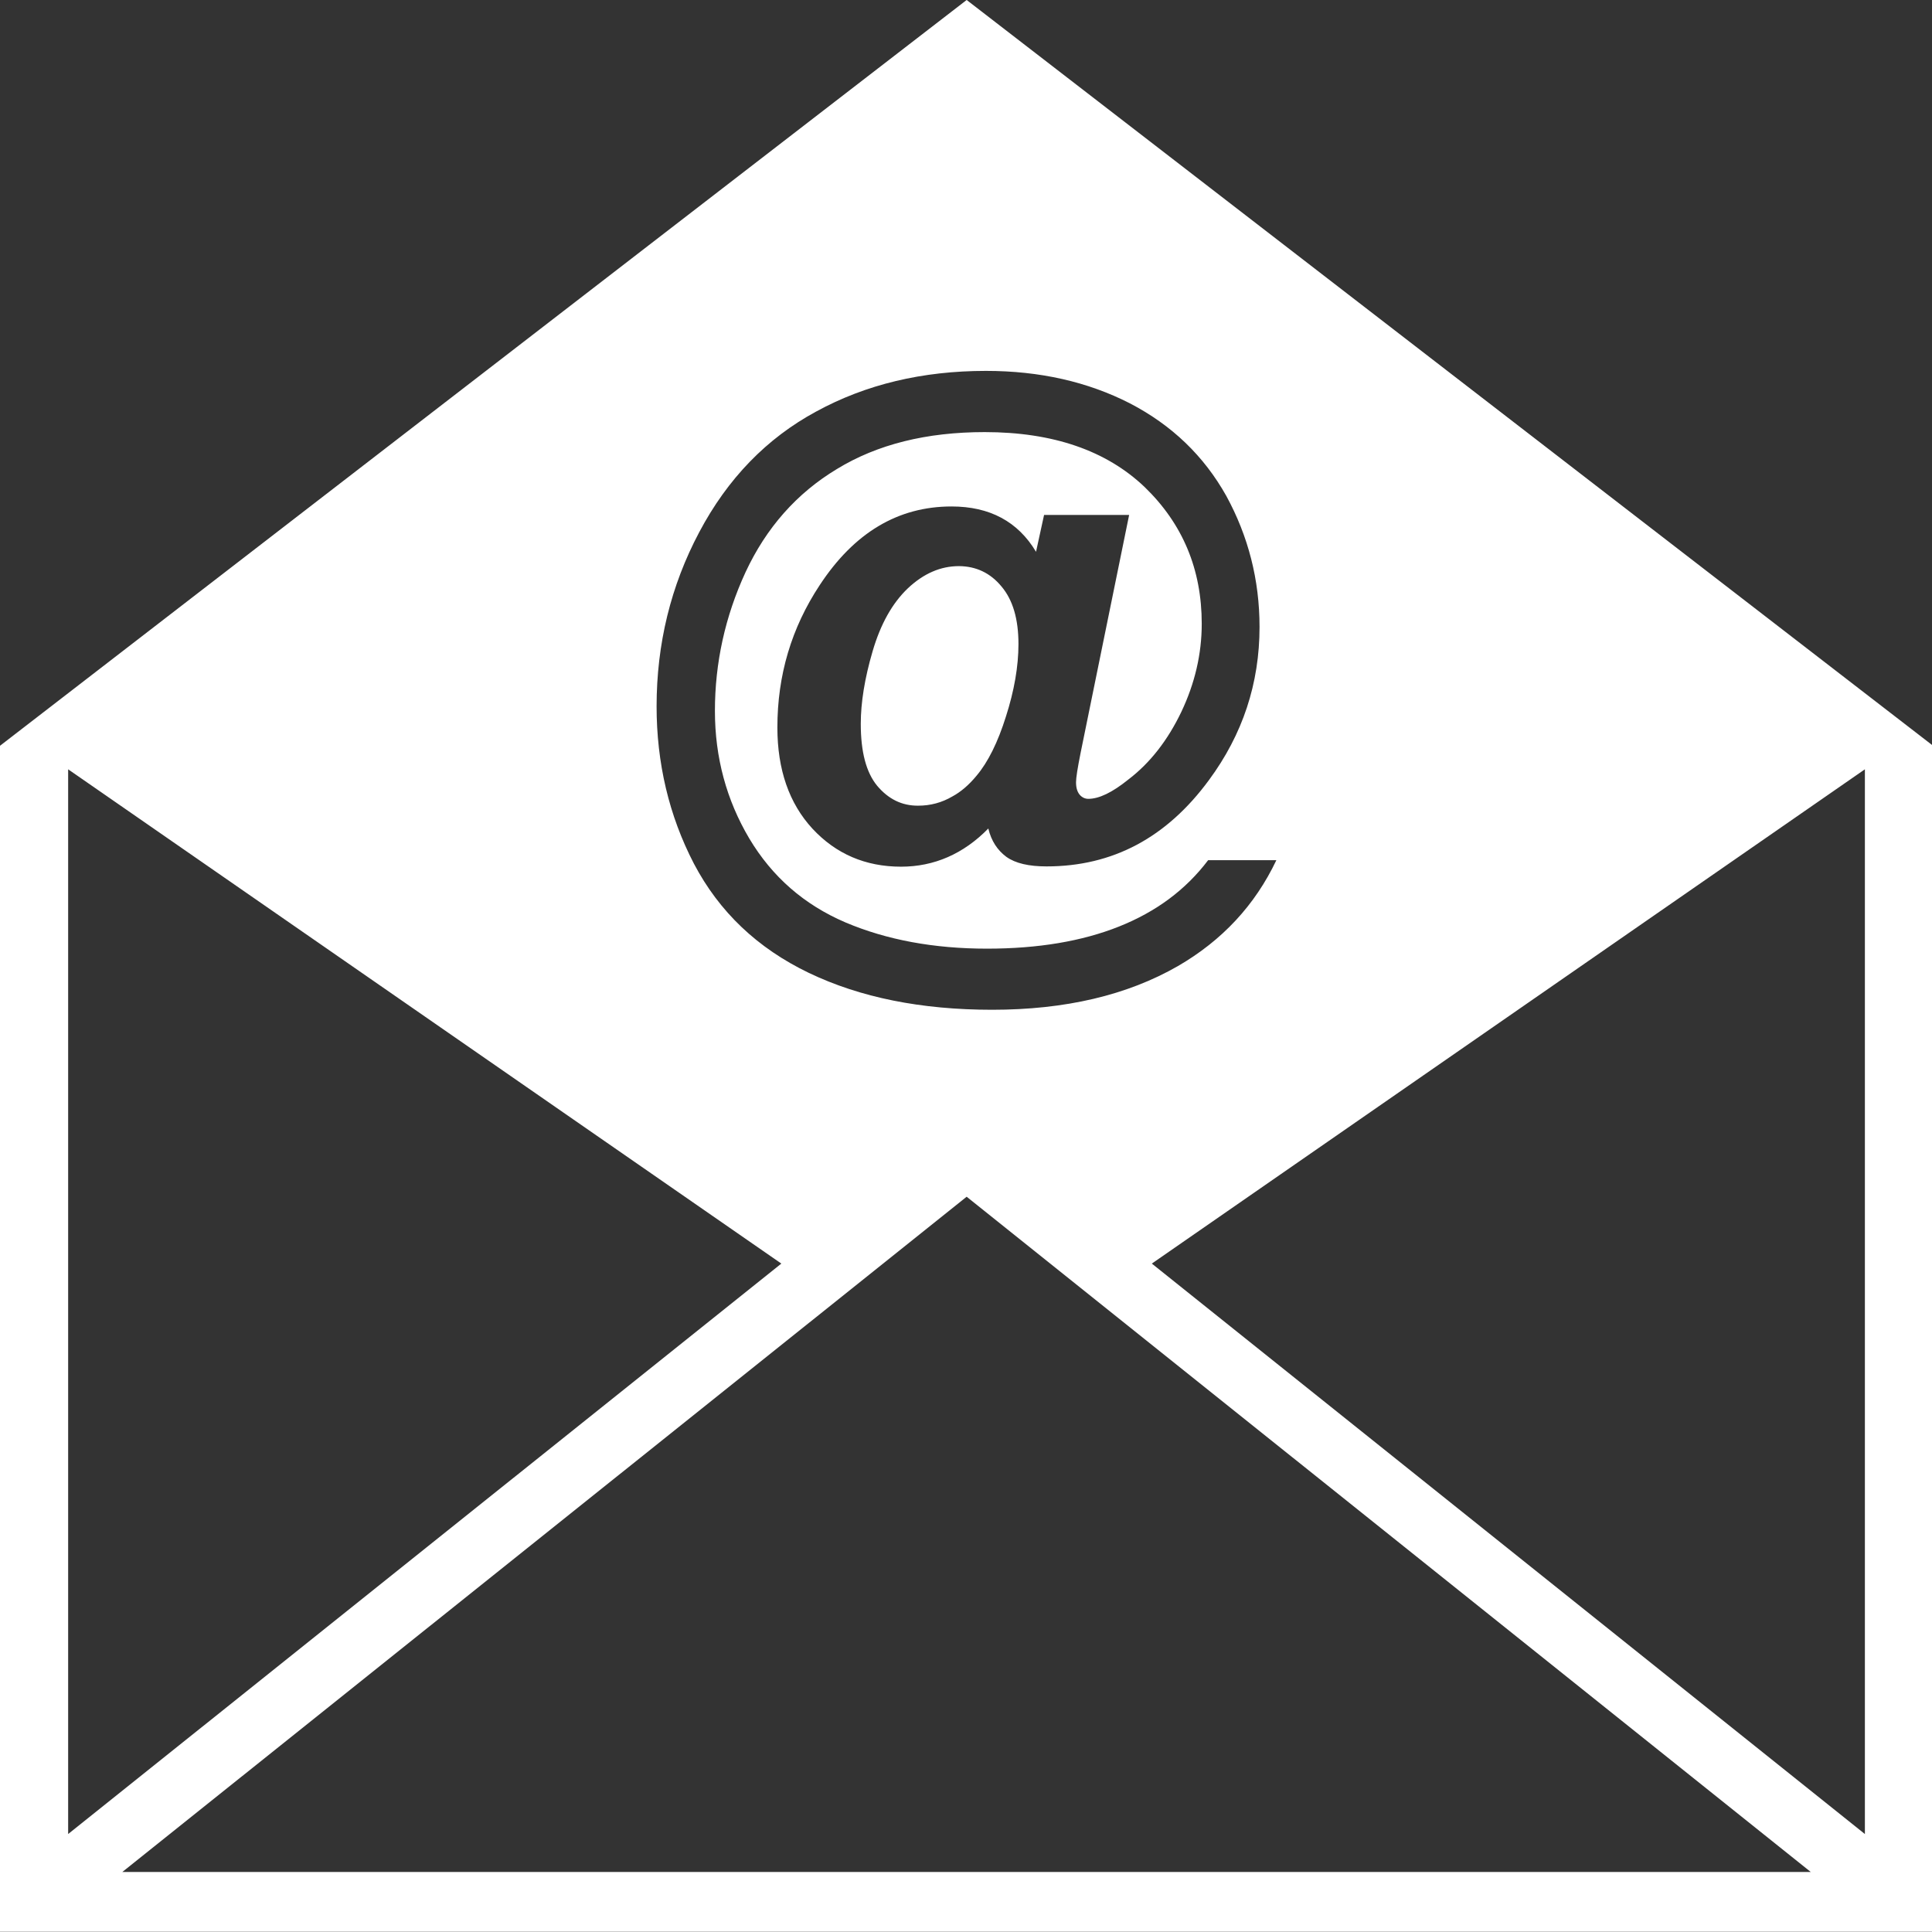 <?xml version="1.0" encoding="UTF-8" standalone="no"?>
<!-- Generator: Adobe Illustrator 16.0.0, SVG Export Plug-In . SVG Version: 6.00 Build 0)  -->

<svg
   xmlns:dc="http://purl.org/dc/elements/1.1/"
   xmlns:cc="http://creativecommons.org/ns#"
   xmlns:rdf="http://www.w3.org/1999/02/22-rdf-syntax-ns#"
   xmlns:svg="http://www.w3.org/2000/svg"
   xmlns="http://www.w3.org/2000/svg"
   xmlns:sodipodi="http://sodipodi.sourceforge.net/DTD/sodipodi-0.dtd"
   xmlns:inkscape="http://www.inkscape.org/namespaces/inkscape"
   version="1.1"
   id="Capa_1"
   x="0px"
   y="0px"
   width="50"
   height="50"
   viewBox="0 0 50 50"
   xml:space="preserve"
   inkscape:version="0.91 r13725"
   sodipodi:docname="contact.svg"><rect x="0" y="0" width="50" height="50" fill="#333333" stroke="none"/><defs
     id="defs39" /><sodipodi:namedview
     pagecolor="#ffffff"
     bordercolor="#666666"
     borderopacity="1"
     objecttolerance="10"
     gridtolerance="10"
     guidetolerance="10"
     inkscape:pageopacity="0"
     inkscape:pageshadow="2"
     inkscape:window-width="1301"
     inkscape:window-height="744"
     id="namedview37"
     showgrid="false"
     inkscape:zoom="2.9672097"
     inkscape:cx="39.768002"
     inkscape:cy="39.768002"
     inkscape:window-x="65"
     inkscape:window-y="24"
     inkscape:window-maximized="1"
     inkscape:current-layer="Capa_1" /><g
     id="g3"
     style="fill:#ffffff"
     transform="matrix(0.629,0,0,0.65,0,-0.852)"><path
       style="fill:#ffffff"
       d="M 39.773,1.31 0,31.004 l 0,47.222 79.536,0 0,-47.222 L 39.773,1.31 Z M 28.77,22.499 c 1.167,-2.133 2.775,-3.739 4.815,-4.805 2.035,-1.075 4.357,-1.616 6.983,-1.616 2.214,0 4.191,0.435 5.921,1.292 1.729,0.87 3.045,2.094 3.967,3.687 0.9,1.595 1.367,3.334 1.367,5.217 0,2.247 -0.694,4.279 -2.082,6.097 -1.74,2.292 -3.961,3.436 -6.68,3.436 -0.732,0 -1.279,-0.122 -1.654,-0.38 -0.365,-0.262 -0.621,-0.632 -0.743,-1.129 -1.022,1.012 -2.231,1.52 -3.589,1.52 -1.465,0 -2.679,-0.507 -3.643,-1.509 -0.966,-1.012 -1.447,-2.361 -1.447,-4.031 0,-2.084 0.578,-3.966 1.743,-5.672 1.416,-2.084 3.218,-3.13 5.424,-3.13 1.571,0 2.731,0.601 3.475,1.805 l 0.331,-1.468 3.5,0 -1.998,9.479 c -0.125,0.606 -0.187,0.986 -0.187,1.163 0,0.228 0.052,0.38 0.149,0.497 0.099,0.111 0.223,0.165 0.357,0.165 0.436,0 0.979,-0.248 1.646,-0.769 0.901,-0.663 1.627,-1.574 2.181,-2.695 0.554,-1.129 0.839,-2.299 0.839,-3.508 0,-2.165 -0.782,-3.977 -2.352,-5.445 -1.573,-1.45 -3.77,-2.185 -6.578,-2.185 -2.393,0 -4.417,0.487 -6.077,1.468 -1.66,0.966 -2.913,2.343 -3.765,4.114 -0.839,1.76 -1.258,3.607 -1.258,5.52 0,1.856 0.479,3.552 1.411,5.074 0.945,1.533 2.26,2.641 3.956,3.345 1.696,0.697 3.643,1.046 5.828,1.046 2.097,0 3.909,-0.293 5.432,-0.881 1.522,-0.587 2.739,-1.457 3.666,-2.641 l 2.807,0 c -0.88,1.792 -2.227,3.192 -4.049,4.215 -2.092,1.163 -4.64,1.74 -7.644,1.74 -2.918,0 -5.426,-0.487 -7.542,-1.468 -2.121,-0.986 -3.689,-2.434 -4.73,-4.35 -1.028,-1.918 -1.535,-4.008 -1.535,-6.268 0.002,-2.477 0.58,-4.789 1.755,-6.93 z m -25.966,9.442 29.344,19.68 -29.344,22.712 0,-42.392 z m 2.229,43.903 34.74,-26.885 34.729,26.885 -69.469,0 z M 76.729,74.333 47.391,51.621 76.73,31.941 l 0,42.392 z M 41.205,24.661 c 0.466,0.531 0.699,1.295 0.699,2.292 0,0.891 -0.174,1.856 -0.513,2.879 -0.334,1.036 -0.743,1.826 -1.209,2.361 -0.318,0.375 -0.658,0.652 -0.992,0.826 -0.439,0.249 -0.906,0.37 -1.41,0.37 -0.674,0.006 -1.23,-0.264 -1.691,-0.794 -0.45,-0.531 -0.673,-1.346 -0.673,-2.465 0,-0.839 0.158,-1.805 0.487,-2.889 0.329,-1.088 0.81,-1.916 1.453,-2.509 0.647,-0.588 1.346,-0.881 2.1,-0.881 0.706,0.005 1.293,0.274 1.749,0.81 z"
       id="path5"
       inkscape:connector-curvature="0" /></g><g
     id="g7"
     transform="translate(0,-29.536)" /><g
     id="g9"
     transform="translate(0,-29.536)" /><g
     id="g11"
     transform="translate(0,-29.536)" /><g
     id="g13"
     transform="translate(0,-29.536)" /><g
     id="g15"
     transform="translate(0,-29.536)" /><g
     id="g17"
     transform="translate(0,-29.536)" /><g
     id="g19"
     transform="translate(0,-29.536)" /><g
     id="g21"
     transform="translate(0,-29.536)" /><g
     id="g23"
     transform="translate(0,-29.536)" /><g
     id="g25"
     transform="translate(0,-29.536)" /><g
     id="g27"
     transform="translate(0,-29.536)" /><g
     id="g29"
     transform="translate(0,-29.536)" /><g
     id="g31"
     transform="translate(0,-29.536)" /><g
     id="g33"
     transform="translate(0,-29.536)" /><g
     id="g35"
     transform="translate(0,-29.536)" /></svg>